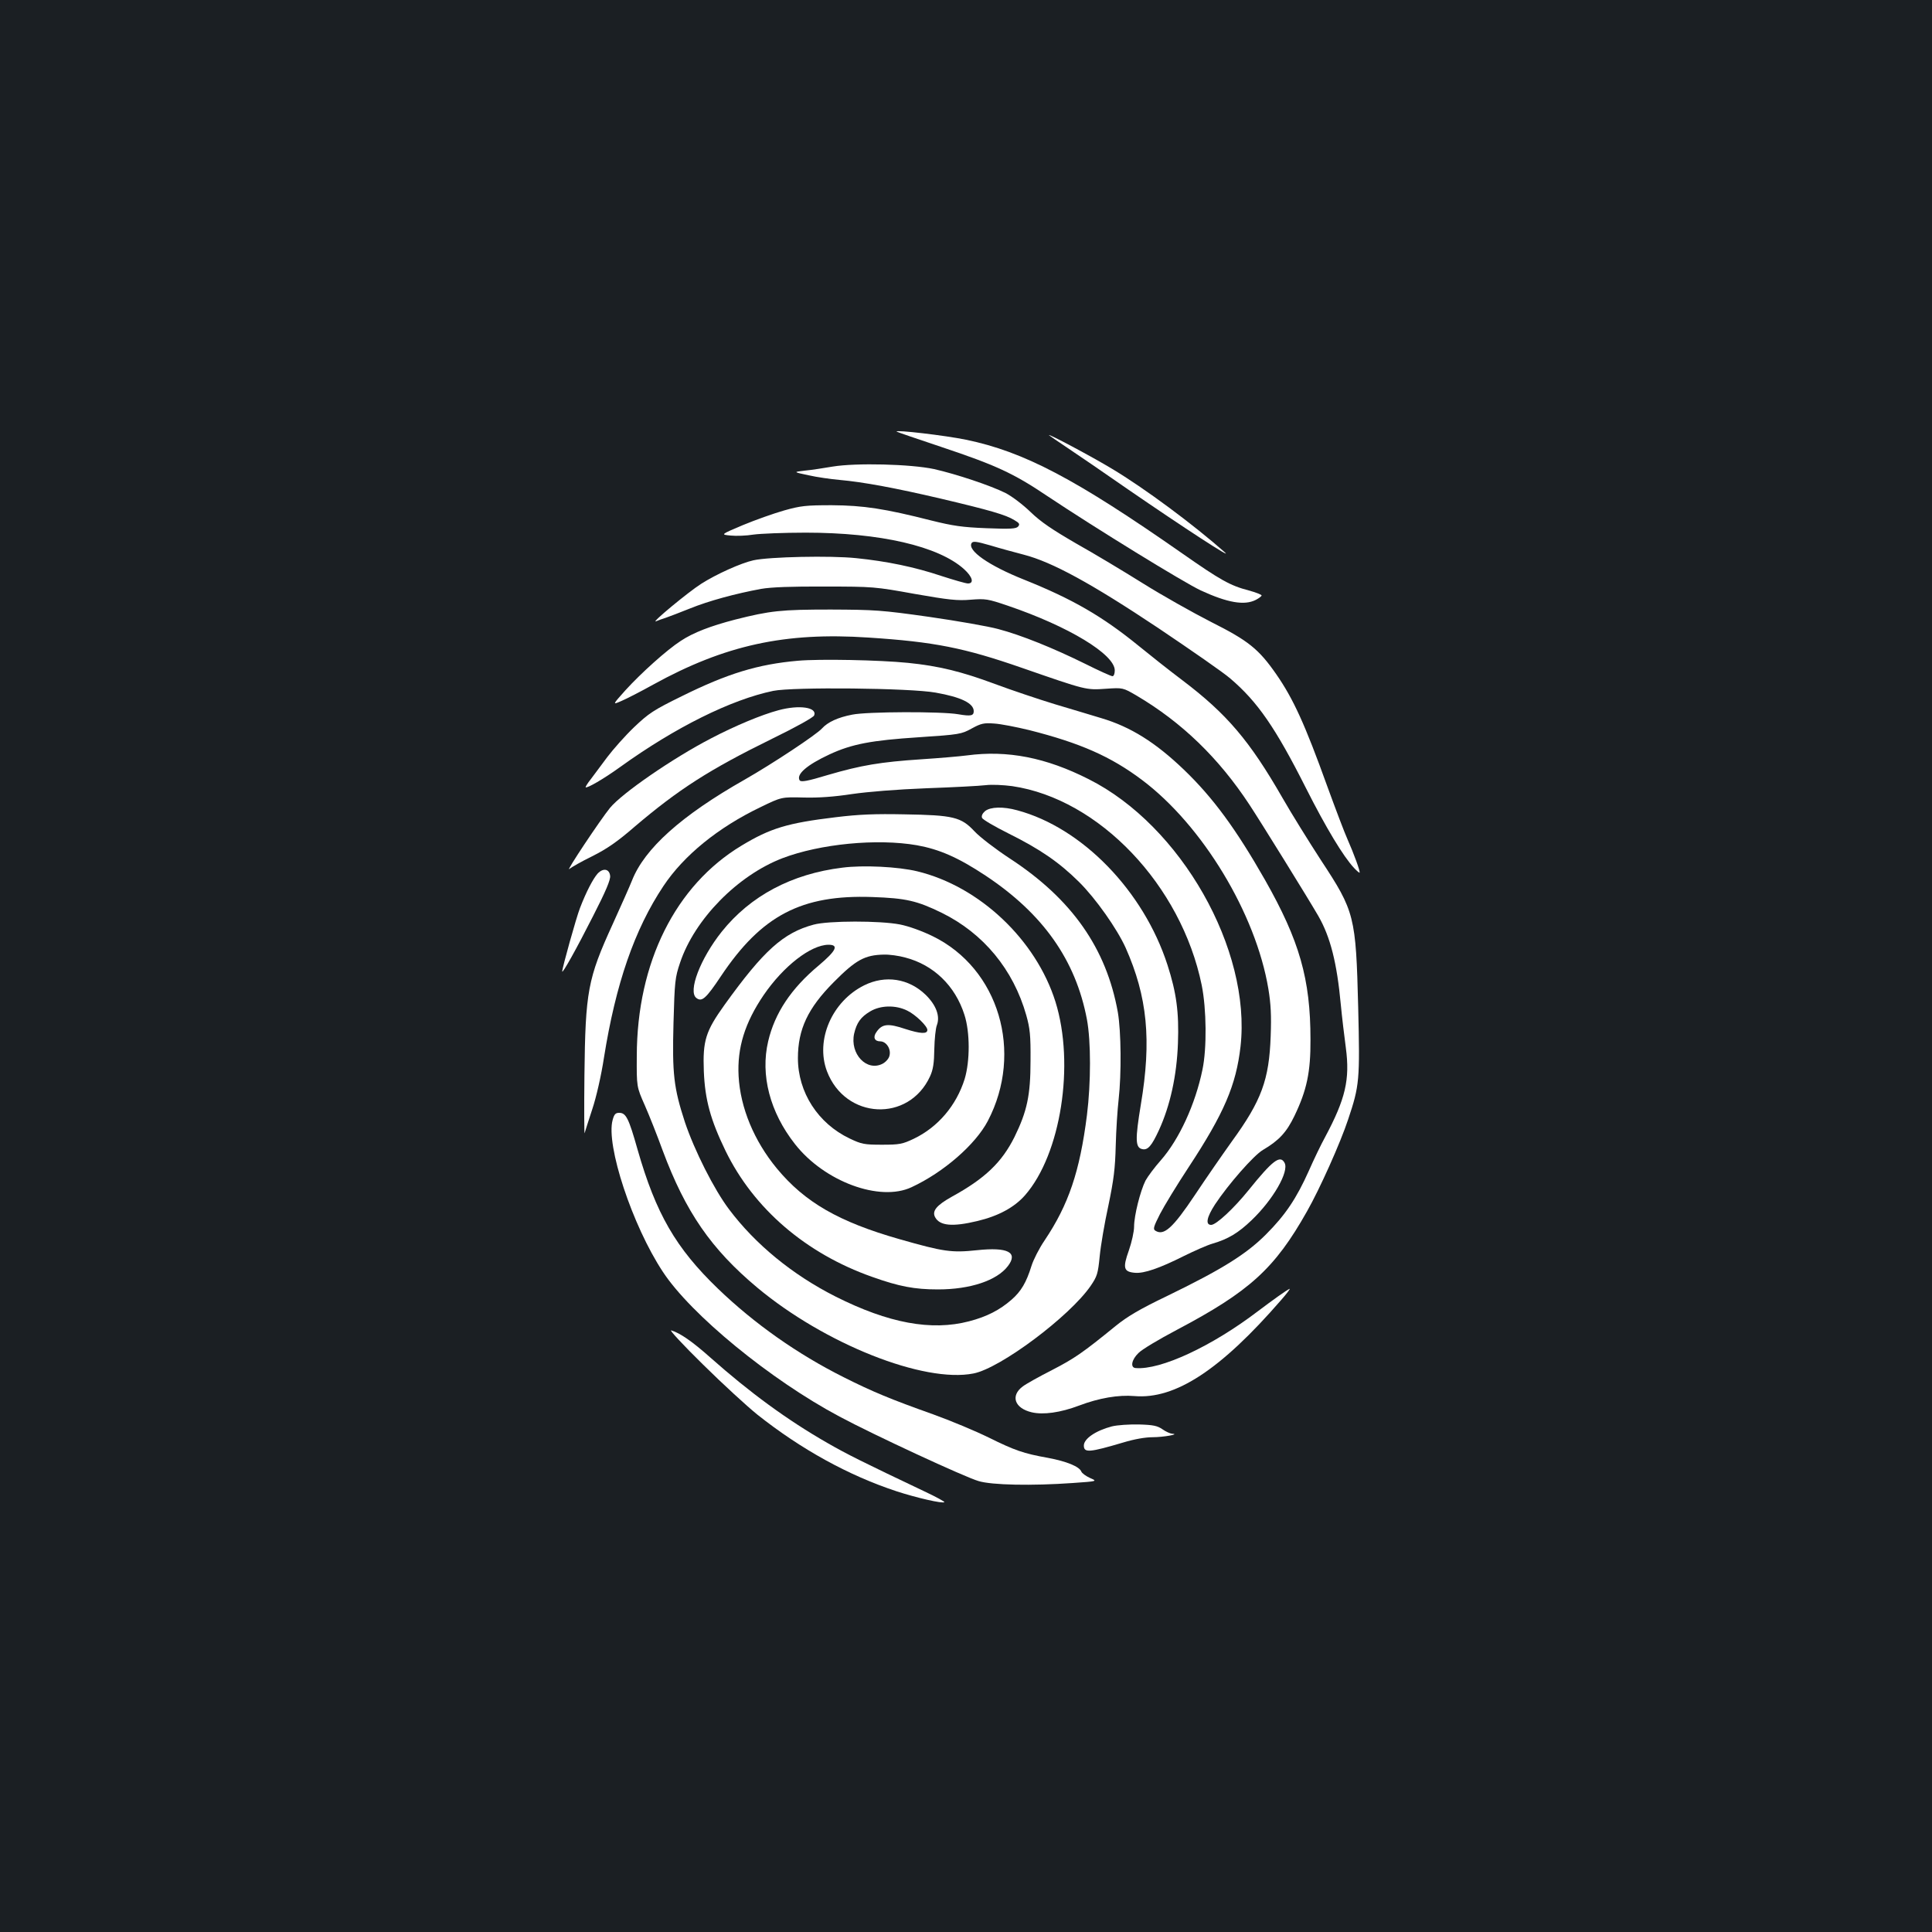 <?xml version="1.0" standalone="no"?>
<!DOCTYPE svg PUBLIC "-//W3C//DTD SVG 20010904//EN"
 "http://www.w3.org/TR/2001/REC-SVG-20010904/DTD/svg10.dtd">
<svg version="1.0" xmlns="http://www.w3.org/2000/svg"
 width="1000pt" height="1000pt" viewBox="0 0 1000 1000"
 preserveAspectRatio="xMidYMid meet">
<rect width="100%" height="100%" fill="#1b1f23"/>
<g transform="translate(0,1000) scale(0.1,-0.1)"
fill="#ffffff" stroke="none">
<path d="M4641 7766 c2 -2 107 -38 233 -80 278 -93 371 -135 546 -253 252
-168 704 -446 795 -489 139 -64 226 -79 285 -49 17 9 30 19 30 23 0 4 -30 16
-67 26 -96 25 -147 54 -343 191 -554 387 -820 527 -1120 589 -106 22 -370 53
-359 42z"/>
<path d="M5430 7747 c3 -3 46 -32 95 -65 50 -33 191 -130 315 -216 282 -194
546 -366 500 -325 -163 144 -416 332 -585 433 -99 60 -337 187 -325 173z"/>
<path d="M4310 7585 c-47 -8 -112 -18 -145 -21 -60 -7 -60 -7 20 -24 44 -10
116 -20 160 -24 124 -11 290 -42 525 -97 254 -60 337 -84 380 -111 26 -15 30
-21 20 -33 -10 -12 -38 -14 -164 -9 -126 5 -173 12 -286 40 -240 61 -350 78
-515 79 -133 0 -161 -3 -246 -27 -53 -15 -149 -49 -214 -76 -116 -49 -116 -49
-63 -54 29 -3 82 -1 118 5 36 5 157 10 270 10 386 0 688 -70 820 -189 44 -40
53 -74 20 -74 -11 0 -73 18 -138 39 -137 46 -282 76 -440 92 -133 14 -451 7
-532 -11 -64 -14 -193 -72 -271 -122 -66 -42 -262 -204 -234 -194 11 5 34 13
50 18 17 6 73 27 125 48 98 40 239 78 370 102 51 9 158 13 330 12 248 0 260
-1 464 -38 177 -31 222 -36 291 -30 76 6 88 4 191 -31 315 -107 554 -252 554
-335 0 -17 -5 -30 -12 -30 -7 0 -71 29 -143 65 -164 81 -330 148 -448 179 -51
14 -211 42 -357 63 -247 35 -281 37 -510 38 -258 0 -313 -6 -495 -52 -127 -33
-216 -67 -281 -110 -73 -47 -207 -168 -287 -256 -68 -76 -68 -76 -20 -55 26
11 100 49 163 84 372 205 683 273 1115 244 340 -22 496 -53 795 -157 334 -116
331 -115 434 -108 88 6 88 6 160 -36 233 -138 423 -321 583 -564 58 -88 304
-485 356 -575 63 -109 97 -244 117 -460 6 -63 18 -164 26 -223 22 -165 -2
-265 -107 -462 -21 -38 -59 -117 -84 -174 -64 -143 -121 -229 -223 -331 -103
-103 -229 -181 -513 -319 -140 -67 -205 -106 -263 -153 -172 -140 -214 -169
-330 -229 -67 -34 -135 -72 -152 -85 -65 -48 -43 -113 46 -134 60 -14 148 -2
246 35 103 39 203 56 286 49 211 -18 446 136 759 497 30 34 49 60 44 58 -15
-6 -86 -57 -163 -115 -240 -183 -505 -306 -634 -295 -29 2 -21 44 15 78 17 18
106 71 197 119 379 200 508 318 675 614 67 118 173 355 213 476 59 176 61 203
52 579 -12 474 -18 497 -193 763 -61 94 -152 240 -200 324 -169 294 -287 433
-517 607 -69 52 -170 132 -225 177 -189 154 -343 243 -595 344 -183 73 -294
151 -271 189 7 11 24 9 97 -12 49 -15 127 -36 173 -48 147 -38 350 -149 695
-379 171 -115 340 -232 374 -262 141 -120 234 -255 391 -566 105 -208 194
-355 249 -414 14 -15 27 -26 29 -25 5 5 -31 102 -62 172 -15 33 -62 157 -105
275 -116 322 -176 453 -264 580 -91 131 -145 174 -336 270 -96 49 -256 139
-355 201 -99 62 -254 155 -345 206 -124 72 -182 111 -235 162 -39 38 -97 82
-130 99 -78 39 -255 98 -370 124 -121 26 -404 33 -525 13z"/>
<path d="M4130 6580 c-206 -18 -364 -66 -600 -183 -149 -73 -172 -89 -248
-161 -46 -44 -108 -114 -139 -155 -31 -42 -69 -93 -85 -114 -17 -21 -28 -40
-27 -42 8 -6 93 43 179 105 286 206 575 349 792 394 102 21 710 15 841 -9 131
-23 197 -55 197 -96 0 -24 -15 -27 -80 -16 -84 15 -473 14 -549 -2 -74 -14
-127 -39 -156 -71 -28 -32 -258 -184 -400 -265 -328 -186 -519 -357 -584 -523
-11 -28 -56 -129 -100 -226 -129 -282 -141 -348 -146 -781 -2 -176 -1 -311 1
-300 3 11 21 67 40 125 20 60 46 173 60 265 61 383 158 664 308 889 105 158
283 303 502 408 109 53 109 53 224 50 78 -2 158 4 250 18 83 12 231 24 385 30
138 5 275 12 307 16 31 4 92 1 137 -5 450 -66 875 -513 981 -1030 25 -124 27
-327 4 -437 -37 -180 -121 -362 -216 -470 -32 -36 -67 -83 -79 -105 -27 -54
-59 -181 -59 -238 0 -25 -12 -80 -27 -123 -33 -92 -27 -111 32 -116 46 -4 126
23 255 88 53 26 118 55 146 63 82 24 134 56 202 121 112 107 195 252 171 297
-23 43 -62 13 -187 -142 -75 -93 -167 -179 -193 -179 -31 0 -23 40 20 106 68
103 200 254 248 282 83 49 122 91 163 176 64 133 84 227 83 396 0 313 -57 511
-235 825 -151 265 -270 427 -420 571 -147 141 -276 222 -428 267 -47 14 -155
47 -240 72 -85 26 -225 73 -311 105 -172 64 -290 93 -449 109 -149 15 -458 21
-570 11z m1197 -359 c265 -67 423 -137 584 -258 313 -235 589 -692 654 -1081
13 -79 16 -138 12 -245 -8 -226 -47 -333 -201 -545 -50 -70 -136 -194 -191
-277 -115 -172 -161 -213 -205 -185 -13 8 -9 21 24 86 21 41 88 151 148 242
184 280 246 425 269 626 56 501 -308 1143 -786 1383 -221 112 -420 151 -630
123 -38 -5 -144 -14 -235 -20 -213 -14 -313 -31 -484 -81 -109 -33 -140 -38
-147 -28 -19 31 38 80 154 134 116 54 217 73 463 89 211 14 220 16 273 45 49
27 64 30 117 26 34 -2 115 -18 181 -34z"/>
<path d="M4030 6324 c-87 -23 -226 -81 -350 -146 -197 -102 -461 -284 -523
-360 -49 -60 -233 -336 -210 -316 10 9 63 39 118 66 76 38 130 75 221 154 226
192 384 294 710 454 121 59 215 111 218 121 17 42 -77 56 -184 27z"/>
<path d="M5099 5802 c-14 -12 -20 -25 -16 -35 3 -9 65 -45 137 -81 165 -82
263 -150 365 -251 87 -86 197 -243 241 -340 113 -254 135 -479 79 -812 -30
-182 -29 -224 8 -231 28 -6 48 17 85 97 59 128 93 284 99 451 6 161 -8 262
-54 405 -124 384 -442 711 -778 801 -72 20 -138 18 -166 -4z"/>
<path d="M4325 5770 c-250 -30 -338 -57 -487 -147 -342 -206 -541 -605 -542
-1088 -1 -160 -1 -160 41 -255 23 -52 65 -158 93 -235 119 -319 251 -510 490
-710 349 -291 862 -495 1119 -444 139 27 497 295 606 453 34 50 38 63 47 153
5 54 25 172 45 263 28 135 35 192 38 310 2 80 9 187 15 239 15 134 13 351 -4
451 -59 331 -238 587 -560 797 -73 48 -154 110 -182 140 -69 74 -109 84 -364
88 -149 3 -233 0 -355 -15z m421 -145 c116 -21 213 -63 355 -157 297 -197 467
-437 525 -745 21 -113 21 -326 0 -495 -37 -292 -95 -463 -219 -648 -28 -41
-58 -100 -68 -132 -27 -87 -54 -132 -103 -175 -62 -54 -128 -88 -220 -112
-195 -51 -417 -10 -691 128 -222 112 -415 270 -551 451 -78 103 -180 306 -229
452 -58 178 -66 250 -59 513 6 216 8 235 34 312 75 225 298 452 530 541 194
74 489 103 696 67z"/>
<path d="M4360 5509 c-262 -32 -476 -146 -624 -331 -111 -139 -177 -311 -131
-344 28 -21 49 -3 127 114 210 314 417 422 783 409 174 -6 231 -19 360 -82
215 -106 370 -293 437 -530 19 -68 23 -103 22 -235 0 -180 -18 -262 -83 -395
-66 -132 -153 -215 -324 -309 -79 -44 -104 -74 -87 -106 24 -45 90 -51 219
-20 109 26 192 71 247 134 185 212 258 677 157 1001 -101 321 -393 597 -715
675 -98 24 -281 33 -388 19z"/>
<path d="M4211 5214 c-156 -42 -258 -133 -460 -414 -99 -138 -114 -186 -108
-345 6 -148 35 -252 112 -411 146 -300 416 -532 759 -653 140 -50 220 -65 341
-65 167 0 305 46 362 121 54 71 0 99 -160 82 -132 -14 -173 -8 -401 57 -315
90 -490 191 -635 366 -118 143 -189 314 -198 478 -8 146 32 276 130 420 102
149 243 259 335 260 55 0 41 -30 -50 -107 -143 -119 -228 -247 -262 -393 -41
-174 9 -367 139 -532 152 -194 439 -300 603 -223 166 77 331 221 395 343 186
356 57 789 -285 956 -55 27 -124 52 -170 61 -102 20 -371 20 -447 -1z m474
-170 c147 -38 259 -146 307 -297 29 -90 29 -239 1 -332 -43 -137 -138 -249
-263 -309 -59 -28 -74 -31 -165 -31 -92 0 -106 3 -167 32 -164 78 -268 239
-268 416 0 150 52 259 185 393 115 116 161 141 260 143 28 1 78 -6 110 -15z"/>
<path d="M4473 4900 c-167 -83 -253 -283 -193 -444 95 -251 424 -267 534 -27
16 35 21 69 22 141 1 52 7 108 13 123 18 47 -3 104 -58 158 -88 85 -209 103
-318 49z m223 -131 c42 -20 104 -80 104 -100 0 -22 -36 -20 -114 5 -89 30
-120 27 -149 -15 -20 -27 -11 -49 19 -49 31 0 57 -39 48 -74 -3 -15 -19 -33
-36 -42 -82 -42 -170 51 -147 156 13 56 34 86 83 115 53 32 132 34 192 4z"/>
<path d="M3093 5478 c-23 -26 -59 -94 -91 -178 -19 -48 -92 -310 -92 -328 0
-15 74 117 160 287 65 127 91 188 88 208 -4 36 -36 42 -65 11z"/>
<path d="M3171 4203 c-36 -129 102 -547 260 -786 145 -221 557 -559 914 -749
173 -93 650 -314 720 -334 69 -21 276 -25 488 -10 128 9 128 9 89 26 -22 10
-42 25 -45 33 -10 26 -76 53 -172 71 -129 23 -173 39 -309 106 -67 33 -196 87
-288 120 -216 77 -311 116 -460 191 -240 120 -464 278 -652 459 -218 210 -321
388 -416 720 -46 163 -60 190 -95 190 -19 0 -26 -7 -34 -37z"/>
<path d="M3639 2937 c102 -101 229 -217 281 -259 227 -180 472 -315 721 -397
101 -33 239 -65 247 -56 3 2 -44 28 -104 56 -318 151 -402 193 -501 250 -208
119 -403 262 -607 443 -92 82 -157 127 -202 140 -12 4 62 -76 165 -177z"/>
<path d="M5755 2617 c-84 -22 -145 -64 -145 -99 0 -39 29 -36 205 16 56 17
113 27 151 27 55 0 145 16 101 18 -11 1 -33 11 -50 23 -26 18 -47 23 -122 25
-50 1 -112 -3 -140 -10z"/>
</g>
</svg>
